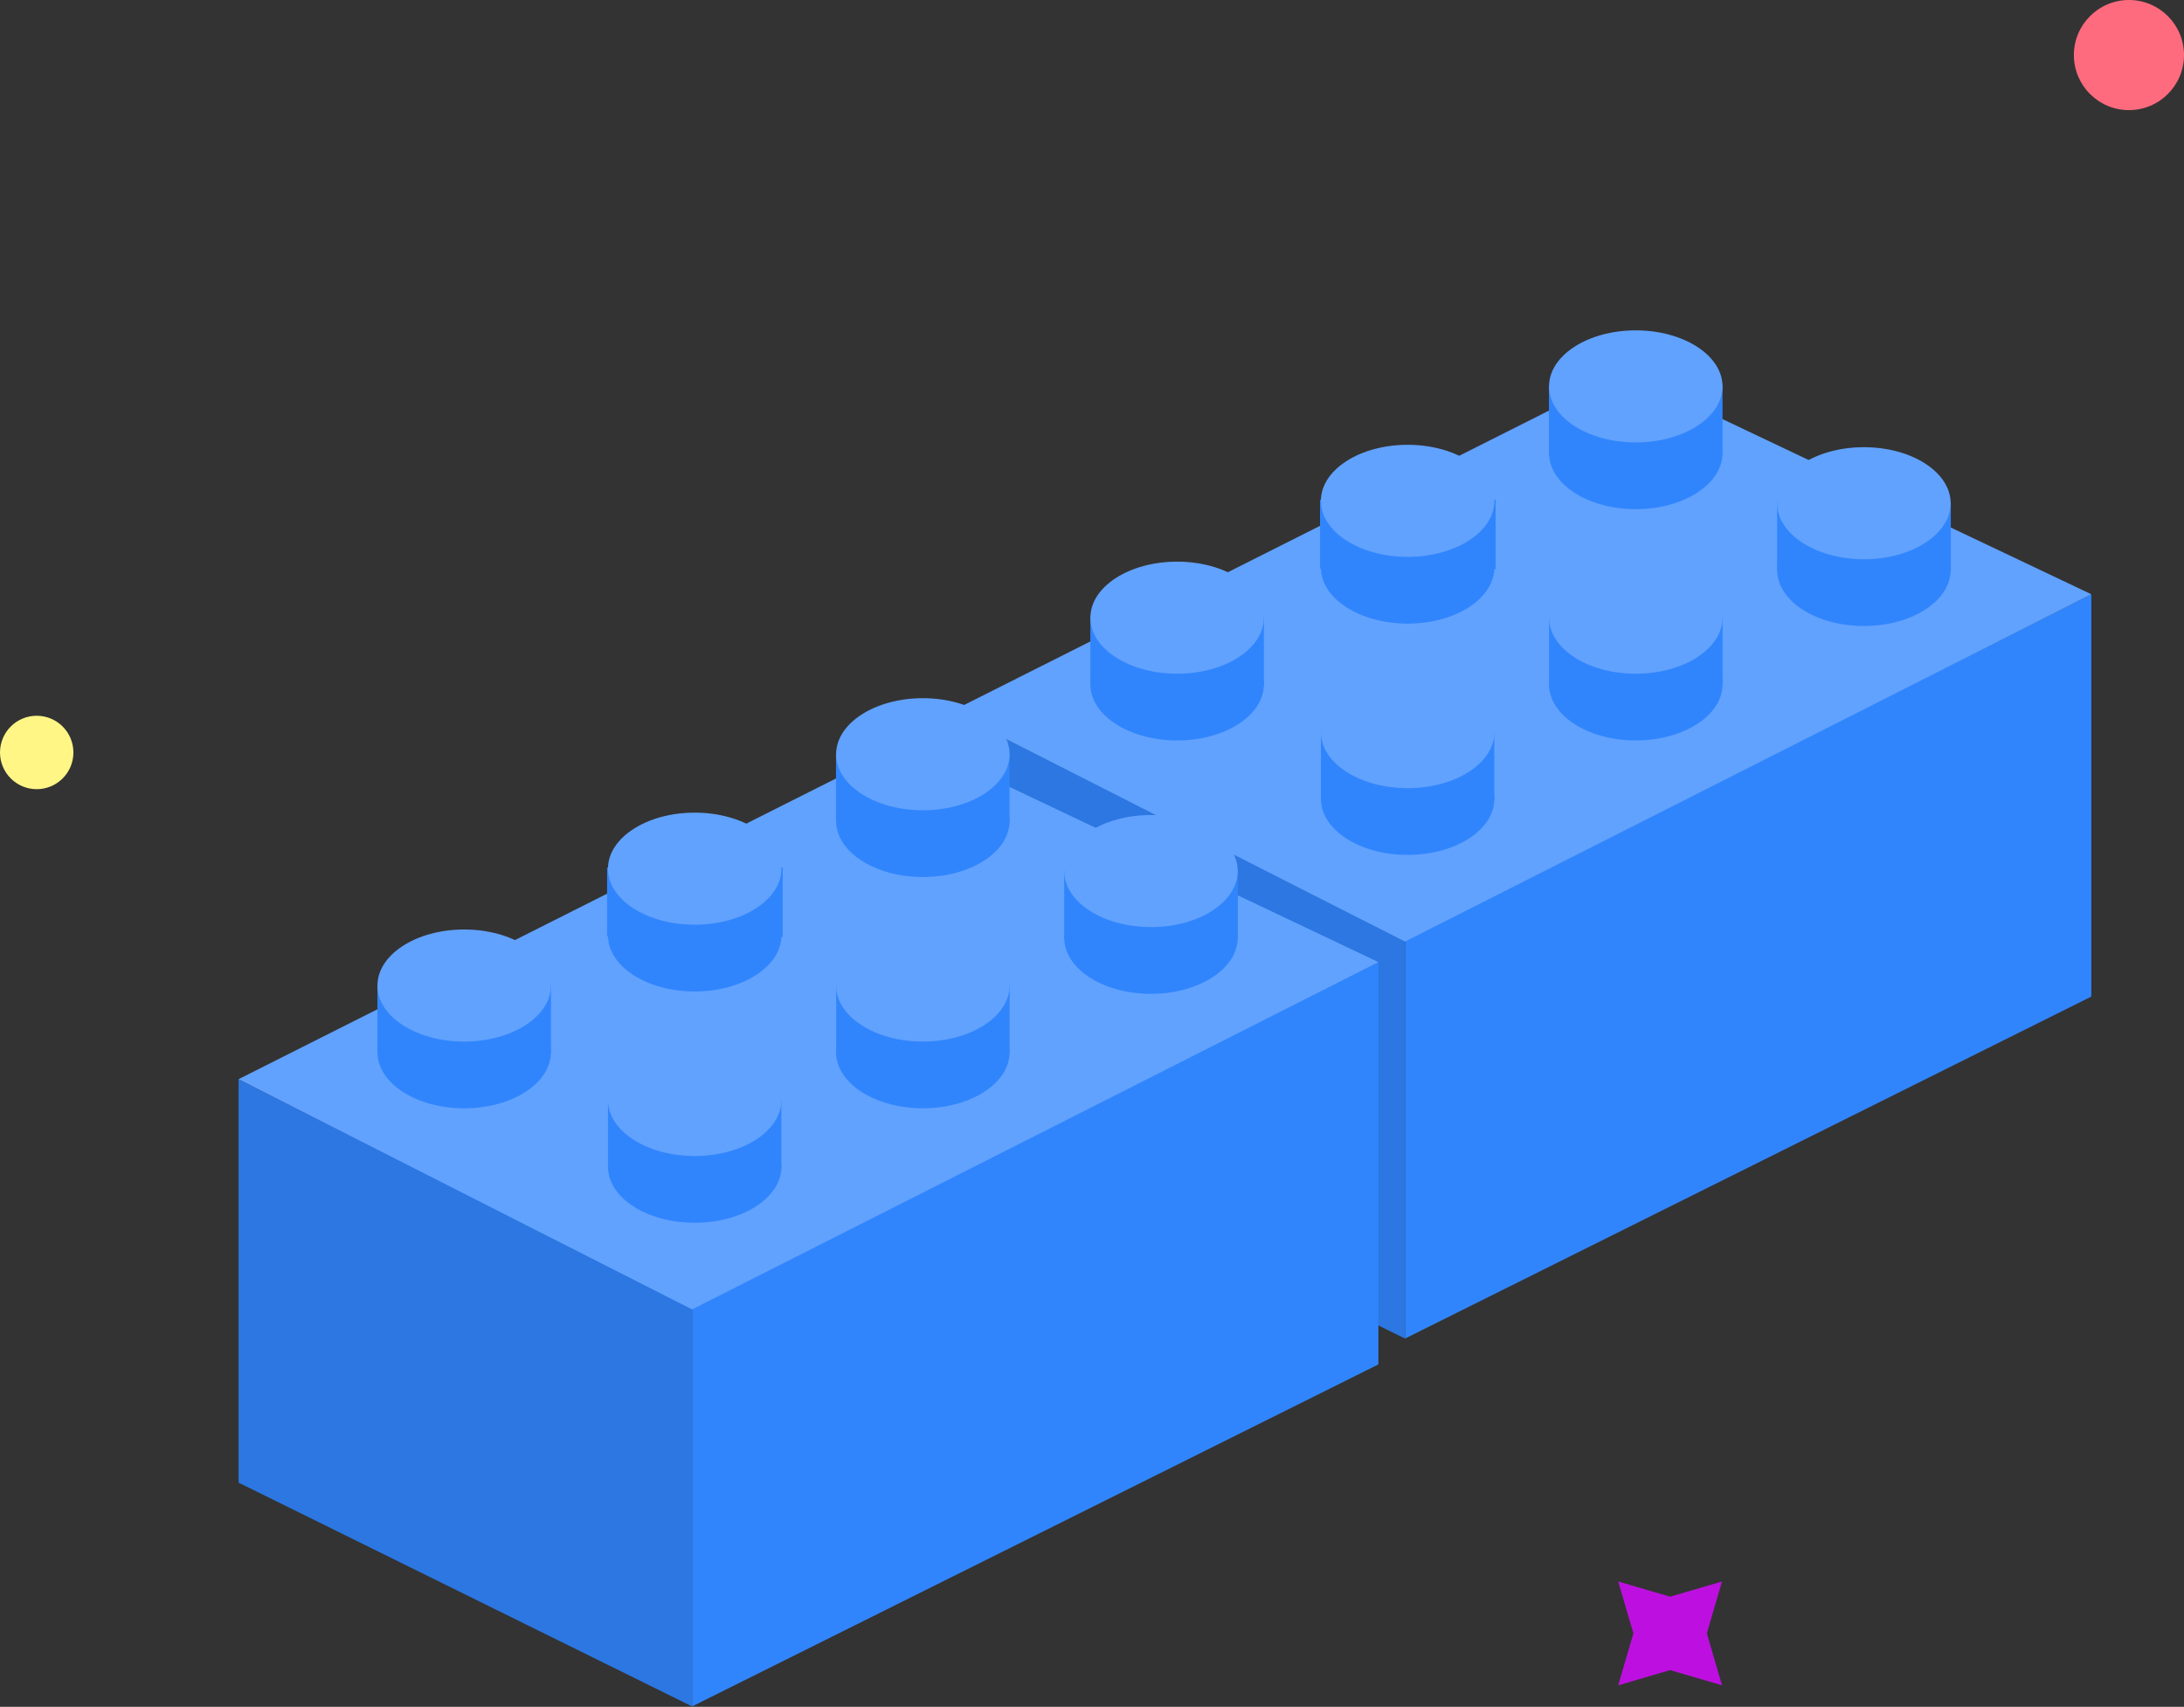 <?xml version="1.0" encoding="UTF-8"?>
<svg width="119px" height="93px" viewBox="0 0 119 93" version="1.1" xmlns="http://www.w3.org/2000/svg" xmlns:xlink="http://www.w3.org/1999/xlink">
    <rect x="0" y="0" width="119" height="93" fill="#333333" stroke="none"/>
    <!-- Generator: Sketch 52.2 (67145) - http://www.bohemiancoding.com/sketch -->
    <title>Group 21</title>
    <desc>Created with Sketch.</desc>
    <g id="Website" stroke="none" stroke-width="1" fill="none" fill-rule="evenodd">
        <g id="Landingpage-Copy-4" transform="translate(-578, -5583)" fill-rule="nonzero">
            <g id="Group-21" transform="translate(578, 5583)">
                <circle id="Oval" fill="#FFF686" transform="translate(2, 41) scale(-1, -1) translate(-2, -41) " cx="2" cy="41" r="2"></circle>
                <circle id="Oval-Copy" fill="#FF6B7E" cx="116" cy="3" r="3"></circle>
                <g id="Group-10" transform="translate(13, 18)">
                    <g id="Group-Copy" transform="translate(38.846, 0)">
                        <polygon id="Path" fill="#3185FC" points="24.709 33.195 24.709 54.935 62.104 36.301 62.104 14.38"></polygon>
                        <polygon id="Path-2" fill="#2C77E1" points="-2.4158453e-13 20.758 -2.4158453e-13 42.743 24.709 54.935 24.709 33.222"></polygon>
                        <polygon id="Path-3" fill="#61A2FF" points="-6.25277607e-13 20.758 36.67 2.301 62.104 14.38 24.709 33.303"></polygon>
                        <ellipse id="Oval" fill="#3185FC" cx="12.292" cy="19.293" rx="4.726" ry="3.053"></ellipse>
                        <polygon id="Rectangle" fill="#3185FC" points="7.565 15.591 17.02 15.591 17.02 19.381 7.565 19.345"></polygon>
                        <ellipse id="Oval" fill="#61A2FF" cx="12.292" cy="15.656" rx="4.726" ry="3.053"></ellipse>
                        <ellipse id="Oval" fill="#3185FC" cx="24.852" cy="25.53" rx="4.726" ry="3.053"></ellipse>
                        <polygon id="Rectangle" fill="#3185FC" points="20.126 21.827 29.573 21.827 29.573 25.59 20.126 25.59"></polygon>
                        <ellipse id="Oval" fill="#61A2FF" cx="24.852" cy="21.892" rx="4.726" ry="3.053"></ellipse>
                        <ellipse id="Oval" fill="#3185FC" cx="24.852" cy="12.927" rx="4.726" ry="3.053"></ellipse>
                        <polygon id="Rectangle" fill="#3185FC" points="20.079 9.224 29.646 9.224 29.646 13.013 20.079 12.988"></polygon>
                        <ellipse id="Oval" fill="#61A2FF" cx="24.852" cy="9.289" rx="4.726" ry="3.053"></ellipse>
                        <ellipse id="Oval" fill="#3185FC" cx="37.283" cy="6.691" rx="4.726" ry="3.053"></ellipse>
                        <polygon id="Rectangle" fill="#3185FC" points="32.551 2.988 42.008 2.988 42.008 6.752 32.551 6.752"></polygon>
                        <ellipse id="Oval" fill="#61A2FF" cx="37.283" cy="3.053" rx="4.726" ry="3.053"></ellipse>
                        <ellipse id="Oval" fill="#3185FC" cx="37.283" cy="19.293" rx="4.726" ry="3.053"></ellipse>
                        <polygon id="Rectangle" fill="#3185FC" points="32.56 15.591 42.012 15.591 42.012 19.354 32.56 19.354"></polygon>
                        <ellipse id="Oval" fill="#61A2FF" cx="37.283" cy="15.656" rx="4.726" ry="3.053"></ellipse>
                        <ellipse id="Oval" fill="#3185FC" cx="49.713" cy="13.057" rx="4.726" ry="3.053"></ellipse>
                        <polygon id="Rectangle" fill="#3185FC" points="44.984 9.354 54.448 9.354 54.448 13.145 44.984 13.113"></polygon>
                        <ellipse id="Oval" fill="#61A2FF" cx="49.713" cy="9.419" rx="4.726" ry="3.053"></ellipse>
                    </g>
                    <g id="Group-Copy-2" transform="translate(0, 20.043)">
                        <polygon id="Path" fill="#3185FC" points="24.709 33.195 24.709 54.935 62.104 36.301 62.104 14.38"></polygon>
                        <polygon id="Path-2" fill="#2C77E1" points="-2.4158453e-13 20.758 -2.4158453e-13 42.743 24.709 54.935 24.709 33.222"></polygon>
                        <polygon id="Path-3" fill="#61A2FF" points="-6.25277607e-13 20.758 36.67 2.301 62.104 14.38 24.709 33.303"></polygon>
                        <ellipse id="Oval" fill="#3185FC" cx="12.292" cy="19.293" rx="4.726" ry="3.053"></ellipse>
                        <polygon id="Rectangle" fill="#3185FC" points="7.565 15.591 17.02 15.591 17.02 19.381 7.565 19.345"></polygon>
                        <ellipse id="Oval" fill="#61A2FF" cx="12.292" cy="15.656" rx="4.726" ry="3.053"></ellipse>
                        <ellipse id="Oval" fill="#3185FC" cx="24.852" cy="25.53" rx="4.726" ry="3.053"></ellipse>
                        <polygon id="Rectangle" fill="#3185FC" points="20.126 21.827 29.573 21.827 29.573 25.59 20.126 25.59"></polygon>
                        <ellipse id="Oval" fill="#61A2FF" cx="24.852" cy="21.892" rx="4.726" ry="3.053"></ellipse>
                        <ellipse id="Oval" fill="#3185FC" cx="24.852" cy="12.927" rx="4.726" ry="3.053"></ellipse>
                        <polygon id="Rectangle" fill="#3185FC" points="20.079 9.224 29.646 9.224 29.646 13.013 20.079 12.988"></polygon>
                        <ellipse id="Oval" fill="#61A2FF" cx="24.852" cy="9.289" rx="4.726" ry="3.053"></ellipse>
                        <ellipse id="Oval" fill="#3185FC" cx="37.283" cy="6.691" rx="4.726" ry="3.053"></ellipse>
                        <polygon id="Rectangle" fill="#3185FC" points="32.551 2.988 42.008 2.988 42.008 6.752 32.551 6.752"></polygon>
                        <ellipse id="Oval" fill="#61A2FF" cx="37.283" cy="3.053" rx="4.726" ry="3.053"></ellipse>
                        <ellipse id="Oval" fill="#3185FC" cx="37.283" cy="19.293" rx="4.726" ry="3.053"></ellipse>
                        <polygon id="Rectangle" fill="#3185FC" points="32.56 15.591 42.012 15.591 42.012 19.354 32.56 19.354"></polygon>
                        <ellipse id="Oval" fill="#61A2FF" cx="37.283" cy="15.656" rx="4.726" ry="3.053"></ellipse>
                        <ellipse id="Oval" fill="#3185FC" cx="49.713" cy="13.057" rx="4.726" ry="3.053"></ellipse>
                        <polygon id="Rectangle" fill="#3185FC" points="44.984 9.354 54.448 9.354 54.448 13.145 44.984 13.113"></polygon>
                        <ellipse id="Oval" fill="#61A2FF" cx="49.713" cy="9.419" rx="4.726" ry="3.053"></ellipse>
                    </g>
                </g>
                <polygon id="Star-Copy-2" fill="#BD10E0" points="91 91 88.172 91.828 89 89 88.172 86.172 91 87 93.828 86.172 93 89 93.828 91.828"></polygon>
            </g>
        </g>
    </g>
</svg>